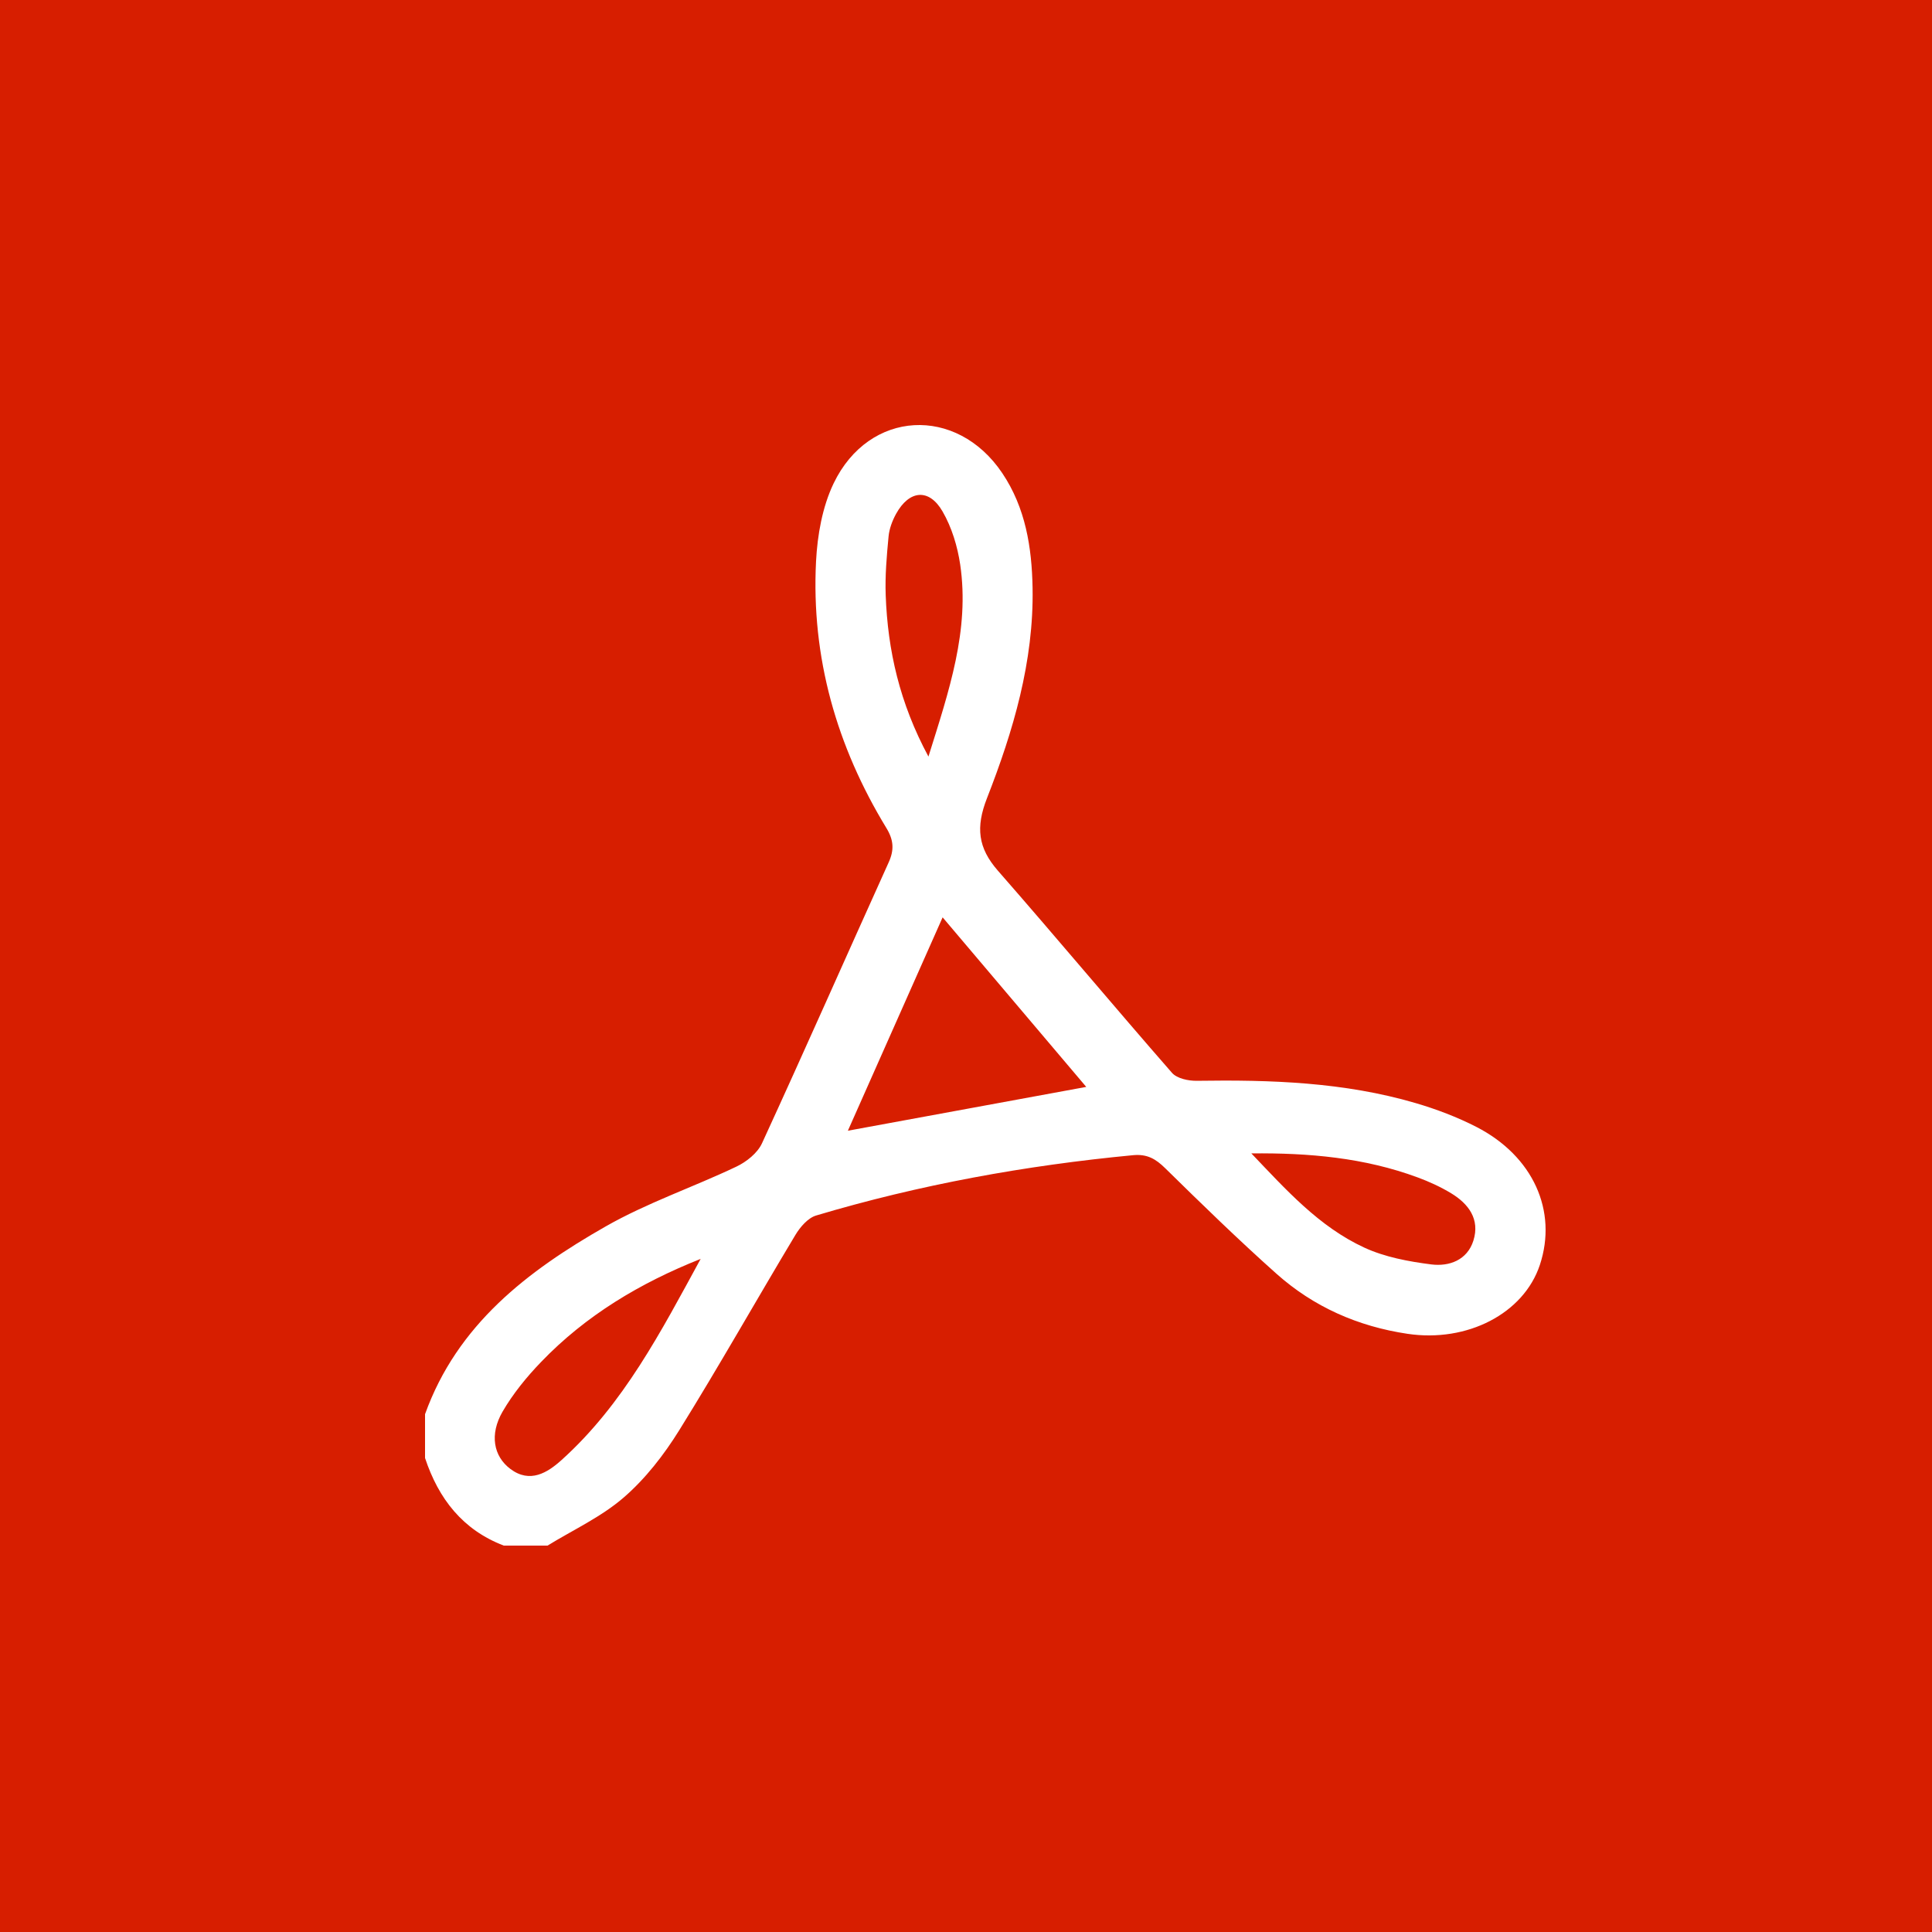 <svg width="50" height="50" viewBox="0 0 50 50" fill="none" xmlns="http://www.w3.org/2000/svg">
<rect width="50" height="50" fill="#D71E00"/>
<path d="M11 36.599C11.832 34.281 13.654 32.892 15.671 31.742C16.745 31.129 17.936 30.726 19.056 30.193C19.318 30.069 19.604 29.842 19.72 29.589C20.831 27.174 21.903 24.742 22.998 22.32C23.145 21.997 23.13 21.742 22.94 21.43C21.651 19.313 20.993 17.013 21.119 14.53C21.154 13.848 21.282 13.12 21.573 12.512C22.488 10.603 24.759 10.488 25.939 12.245C26.541 13.141 26.704 14.165 26.723 15.214C26.757 17.118 26.224 18.916 25.543 20.657C25.249 21.41 25.308 21.942 25.826 22.534C27.341 24.265 28.817 26.032 30.331 27.765C30.46 27.912 30.758 27.975 30.977 27.971C32.887 27.942 34.788 28.005 36.637 28.548C37.175 28.706 37.711 28.909 38.21 29.165C39.679 29.92 40.314 31.341 39.851 32.737C39.434 33.994 37.972 34.75 36.426 34.519C35.143 34.328 33.995 33.822 33.031 32.961C32.046 32.083 31.099 31.16 30.157 30.235C29.911 29.992 29.688 29.862 29.325 29.896C26.541 30.161 23.802 30.658 21.122 31.457C20.91 31.52 20.708 31.755 20.585 31.96C19.576 33.641 18.613 35.35 17.579 37.014C17.184 37.65 16.705 38.268 16.143 38.754C15.562 39.258 14.834 39.592 14.17 40C13.793 40 13.415 40 13.038 40C11.973 39.593 11.349 38.786 11 37.733C11 37.355 11 36.977 11 36.599ZM28.112 28.129C26.875 26.669 25.645 25.216 24.395 23.741C23.567 25.607 22.756 27.432 21.943 29.263C24.039 28.878 26.057 28.507 28.112 28.129ZM18.133 32.58C16.572 33.2 15.163 34.04 14.003 35.248C13.628 35.637 13.276 36.069 13.006 36.534C12.666 37.122 12.77 37.689 13.211 38.018C13.716 38.395 14.166 38.116 14.532 37.786C16.139 36.34 17.113 34.448 18.133 32.58ZM32.385 29.85C33.273 30.779 34.131 31.745 35.308 32.288C35.841 32.534 36.453 32.648 37.041 32.723C37.503 32.781 37.972 32.615 38.132 32.105C38.304 31.553 38.007 31.155 37.553 30.88C37.281 30.716 36.987 30.581 36.688 30.471C35.31 29.961 33.871 29.834 32.385 29.85ZM24.028 19.58C24.56 17.88 25.099 16.309 24.85 14.612C24.78 14.139 24.631 13.647 24.393 13.236C24.044 12.631 23.531 12.681 23.19 13.299C23.093 13.476 23.015 13.683 22.996 13.883C22.948 14.389 22.903 14.9 22.922 15.407C22.974 16.83 23.281 18.192 24.028 19.58Z" fill="white"/>
</svg>
